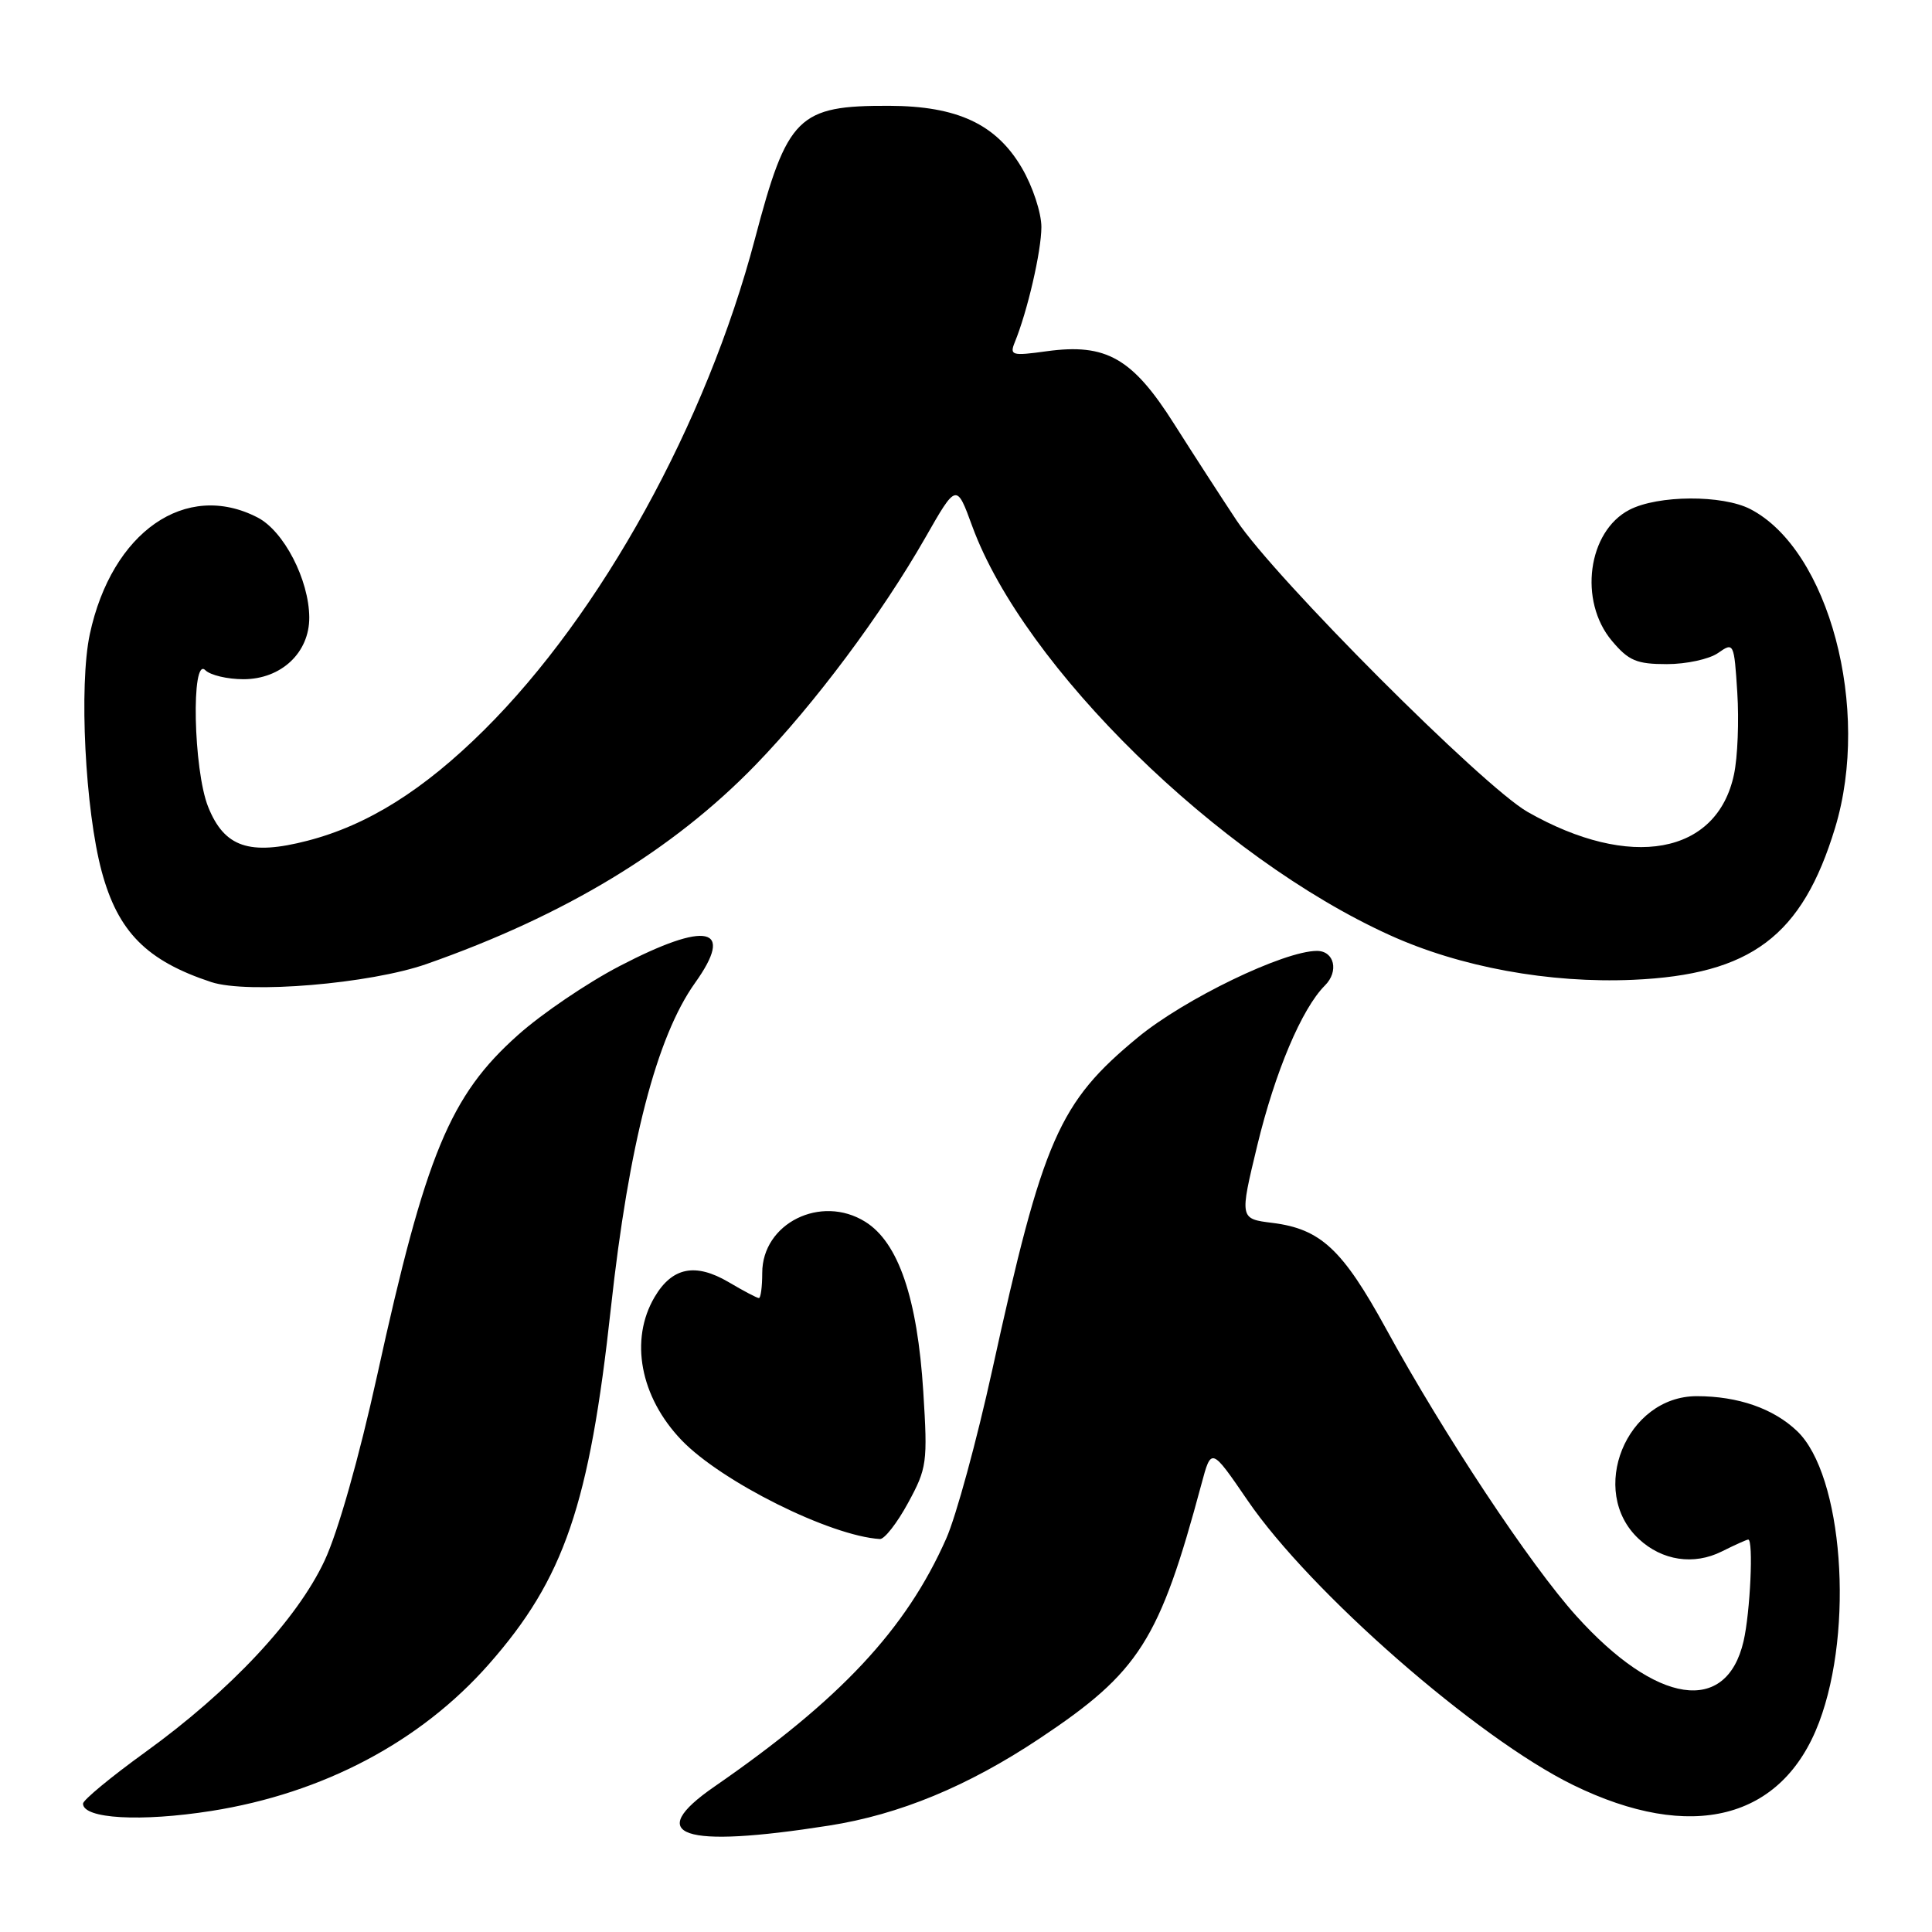 <?xml version="1.0" encoding="UTF-8" standalone="no"?>
<!DOCTYPE svg PUBLIC "-//W3C//DTD SVG 1.1//EN" "http://www.w3.org/Graphics/SVG/1.1/DTD/svg11.dtd" >
<svg xmlns="http://www.w3.org/2000/svg" xmlns:xlink="http://www.w3.org/1999/xlink" version="1.1" viewBox="0 0 256 256">
 <g >
 <path fill="currentColor"
d=" M 109.85 241.90 C 119.17 240.44 128.24 236.69 137.72 230.38 C 150.98 221.56 153.63 217.39 159.20 196.64 C 160.50 191.78 160.50 191.78 165.29 198.78 C 173.59 210.94 195.71 230.28 208.42 236.51 C 224.12 244.19 236.17 241.12 241.04 228.21 C 245.72 215.81 244.18 195.43 238.14 189.64 C 235.01 186.64 230.31 185.00 224.83 185.00 C 215.48 185.00 210.36 197.60 217.15 203.92 C 220.24 206.80 224.43 207.43 228.14 205.58 C 229.88 204.71 231.46 204.00 231.65 204.00 C 232.36 204.00 231.92 213.64 231.03 217.47 C 228.75 227.29 219.48 225.89 208.87 214.12 C 202.77 207.36 191.29 190.03 183.66 176.07 C 177.90 165.55 175.00 162.84 168.61 162.04 C 164.25 161.50 164.25 161.50 166.60 151.76 C 168.96 142.01 172.49 133.65 175.56 130.58 C 177.44 128.71 176.81 126.00 174.50 126.00 C 170.12 126.00 156.95 132.36 150.76 137.47 C 140.30 146.10 138.20 150.89 131.48 181.52 C 129.43 190.86 126.69 200.92 125.38 203.87 C 120.06 215.89 111.38 225.18 94.67 236.73 C 85.25 243.24 90.31 244.97 109.85 241.90 Z  M 28.00 239.96 C 42.82 237.62 55.74 230.79 64.80 220.49 C 74.76 209.17 78.10 199.42 80.95 173.28 C 83.32 151.60 87.01 137.37 92.09 130.25 C 97.41 122.80 93.71 121.97 82.08 128.02 C 77.83 130.23 71.78 134.33 68.64 137.14 C 59.62 145.17 56.41 152.92 49.98 182.23 C 47.57 193.17 44.79 202.99 43.01 206.79 C 39.37 214.57 30.51 224.04 19.25 232.17 C 14.71 235.45 11.00 238.52 11.00 238.99 C 11.00 241.00 18.66 241.43 28.00 239.96 Z  M 120.32 199.15 C 122.83 194.54 122.93 193.80 122.34 184.40 C 121.56 172.01 119.04 164.62 114.65 161.89 C 108.78 158.23 101.00 162.09 101.00 168.67 C 101.00 170.50 100.80 172.00 100.56 172.00 C 100.31 172.00 98.51 171.05 96.55 169.89 C 92.14 167.30 89.07 167.91 86.74 171.86 C 83.40 177.52 84.82 185.10 90.31 190.83 C 95.60 196.34 110.00 203.52 116.59 203.93 C 117.19 203.97 118.87 201.82 120.32 199.15 Z  M 56.51 127.74 C 74.86 121.31 89.18 112.64 100.13 101.34 C 107.92 93.30 116.80 81.41 122.60 71.26 C 126.74 64.01 126.74 64.01 128.84 69.76 C 135.68 88.38 161.46 113.63 184.15 123.91 C 193.48 128.15 205.29 130.31 216.37 129.83 C 232.03 129.14 238.80 124.05 243.16 109.69 C 247.95 93.93 242.34 72.85 231.93 67.46 C 228.23 65.55 219.69 65.59 215.91 67.55 C 210.38 70.41 209.14 79.64 213.59 84.92 C 215.80 87.55 216.86 88.00 220.87 88.00 C 223.45 88.00 226.50 87.34 227.66 86.52 C 229.73 85.07 229.78 85.16 230.20 91.77 C 230.44 95.47 230.25 100.36 229.76 102.63 C 227.51 113.25 216.01 115.33 202.41 107.58 C 196.48 104.19 168.97 76.64 163.86 68.97 C 161.86 65.96 158.14 60.21 155.59 56.19 C 150.06 47.45 146.58 45.46 138.70 46.54 C 134.08 47.18 133.76 47.09 134.46 45.36 C 136.14 41.26 137.98 33.31 137.99 30.09 C 137.99 28.20 136.84 24.70 135.40 22.25 C 132.01 16.46 126.87 14.05 117.82 14.02 C 105.74 13.98 104.32 15.39 100.03 31.66 C 93.59 56.09 79.67 81.32 64.16 96.72 C 56.12 104.70 48.71 109.34 40.75 111.40 C 33.04 113.40 29.72 112.26 27.58 106.91 C 25.62 102.02 25.31 86.91 27.20 88.80 C 27.86 89.46 30.13 90.00 32.25 90.00 C 37.26 90.00 41.01 86.48 40.98 81.80 C 40.94 76.81 37.61 70.36 34.13 68.57 C 24.62 63.65 14.81 70.48 11.90 84.03 C 10.45 90.81 11.28 107.32 13.48 115.49 C 15.64 123.48 19.44 127.31 27.99 130.13 C 32.83 131.72 49.03 130.36 56.51 127.74 Z "/>
</g>
</svg>